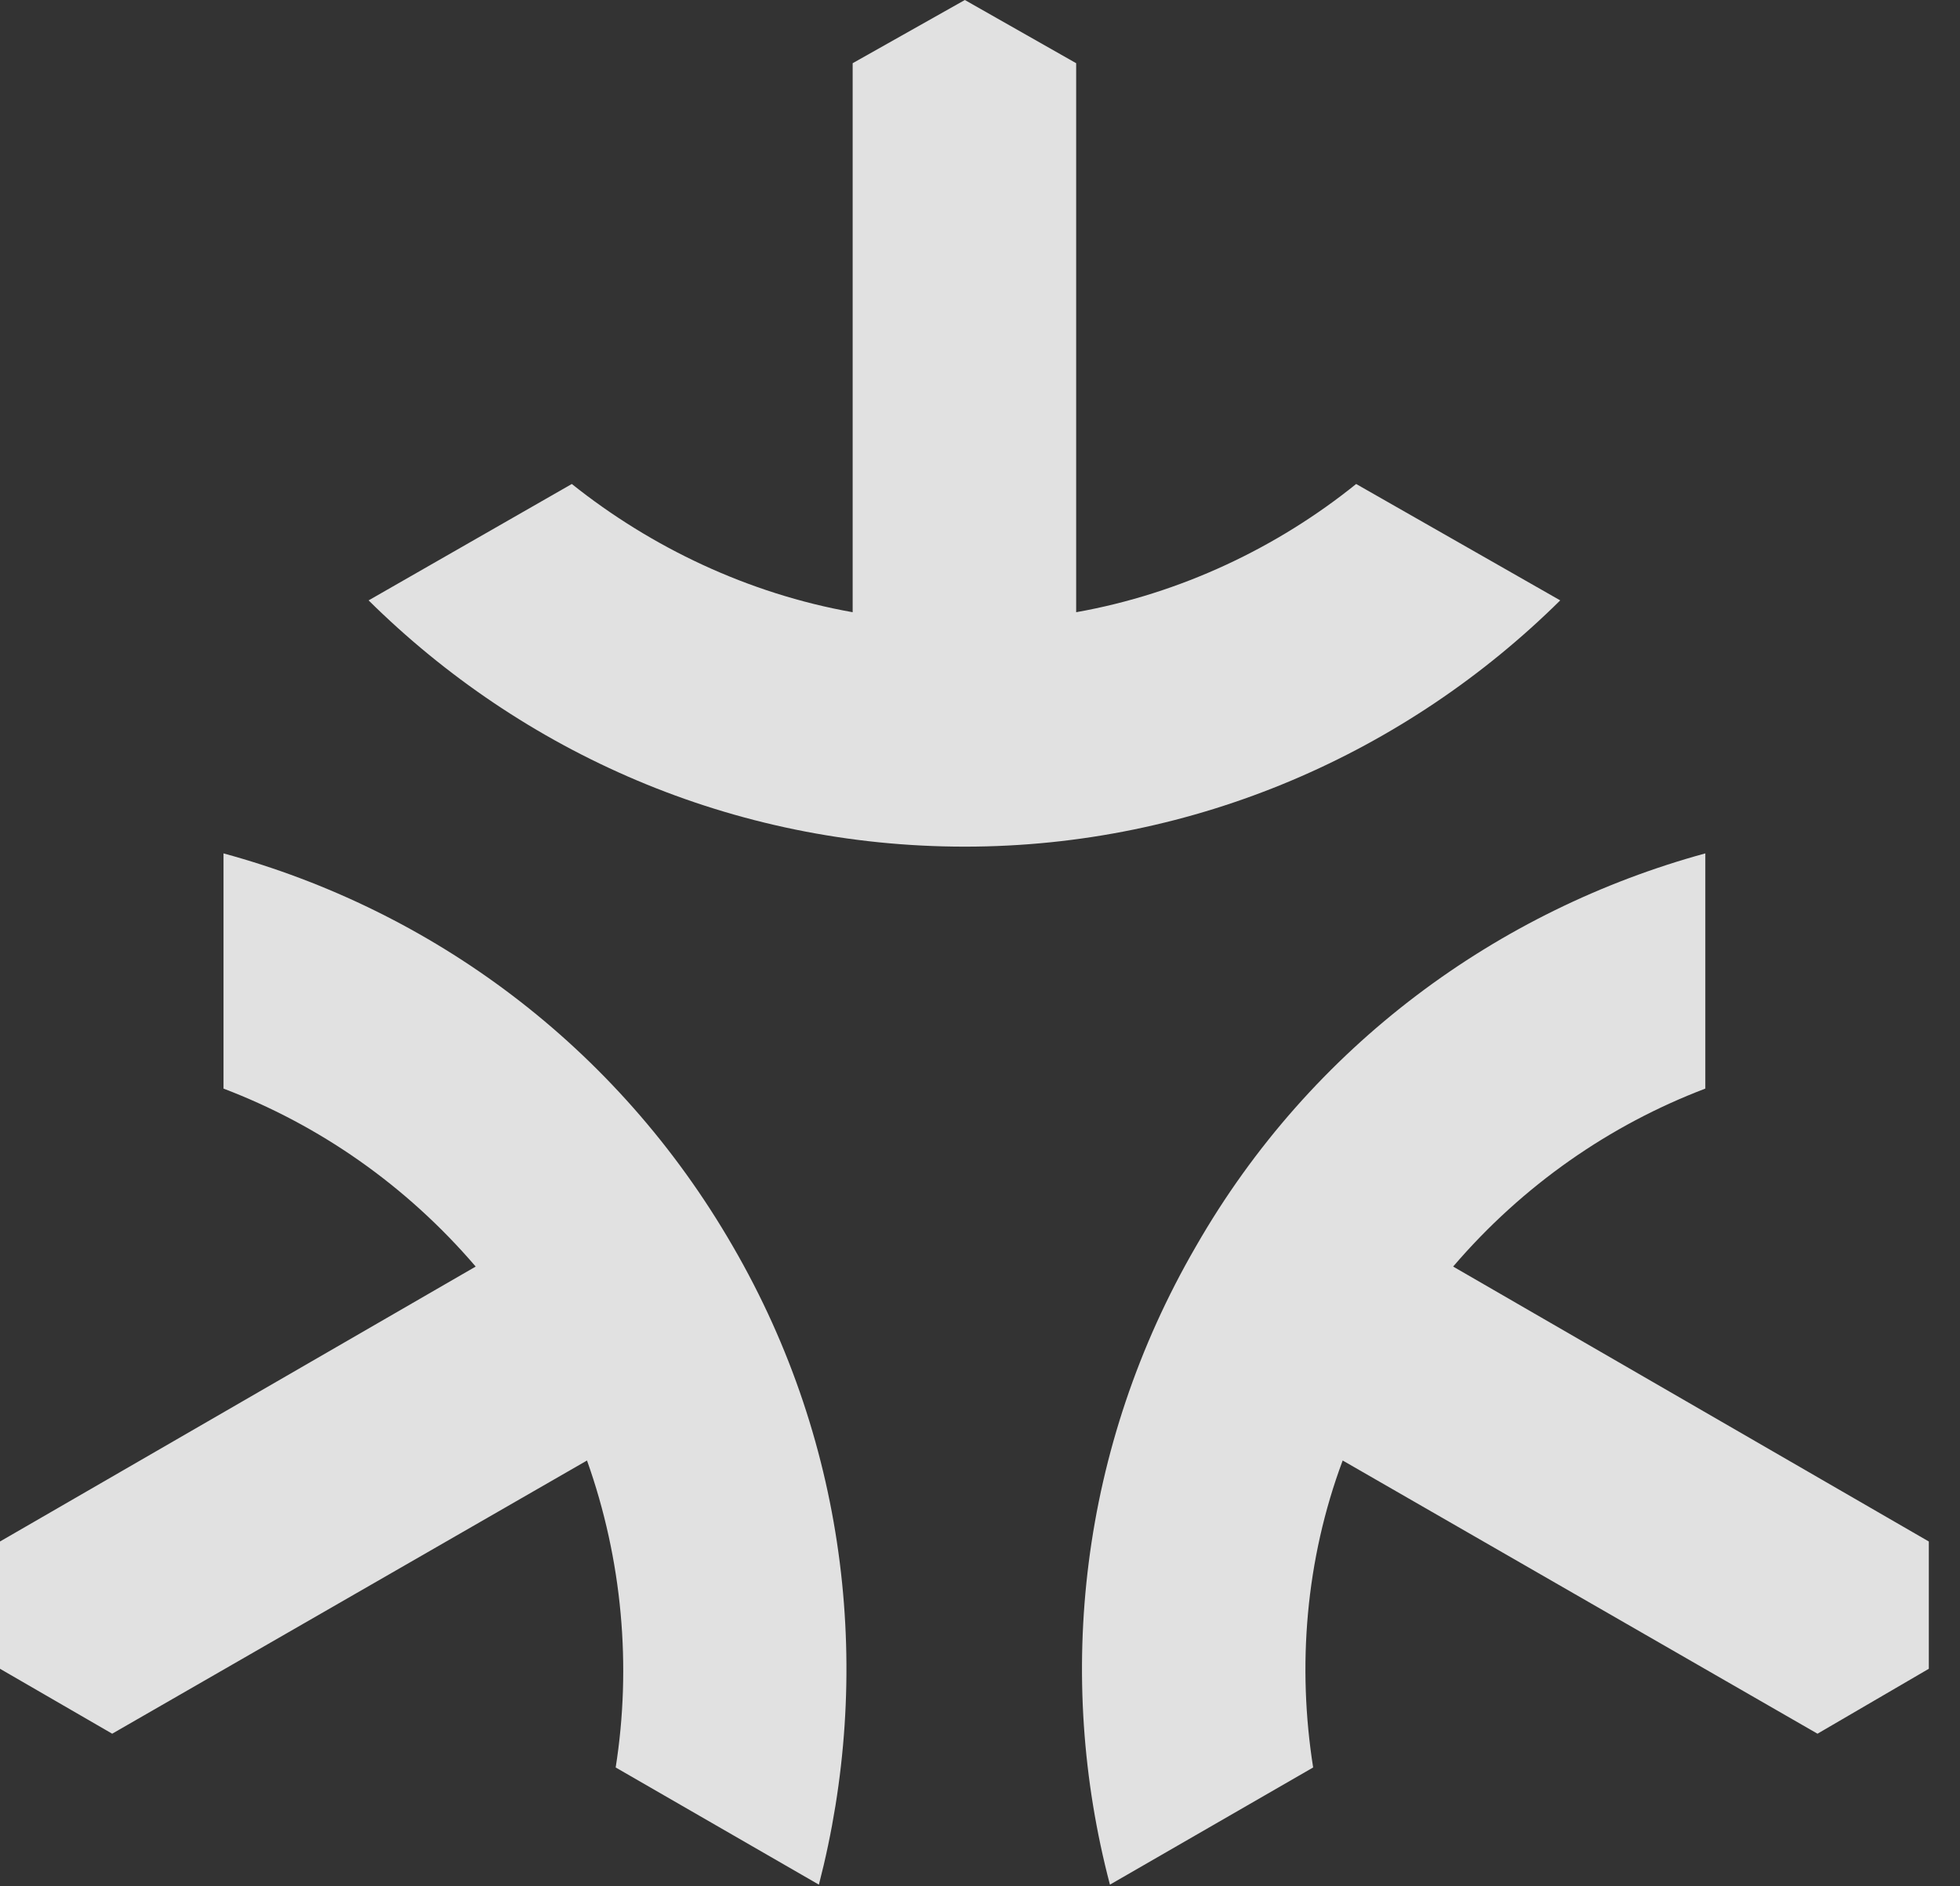 <?xml version="1.0" encoding="UTF-8"?>
<!--Generator: Apple Native CoreSVG 341-->
<!DOCTYPE svg
PUBLIC "-//W3C//DTD SVG 1.1//EN"
       "http://www.w3.org/Graphics/SVG/1.1/DTD/svg11.dtd">
<svg version="1.1" xmlns="http://www.w3.org/2000/svg" xmlns:xlink="http://www.w3.org/1999/xlink" viewBox="0 0 22.695 21.846">
 <rect x="0" y="0" width="22.695" height="21.846" fill="#333333" stroke="none"/>
 <g>
  <rect height="21.846" opacity="0" width="22.695" x="0" y="0"/>
  <path d="M6.621 5.605C7.539 6.338 8.662 6.875 9.873 7.09L9.873 0.732L11.172 0L12.461 0.732L12.461 7.09C13.672 6.875 14.795 6.338 15.703 5.605L18.066 6.953C16.289 8.711 13.848 9.805 11.172 9.805C8.477 9.805 6.045 8.711 4.268 6.953ZM9.482 21.826C10.107 19.414 9.834 16.758 8.486 14.434C7.139 12.1 4.99 10.537 2.588 9.883L2.588 12.607C3.691 13.027 4.697 13.721 5.508 14.668L0 17.852L0 19.326L1.299 20.078L6.797 16.914C7.207 18.066 7.314 19.297 7.129 20.469ZM19.746 9.883C17.354 10.537 15.185 12.1 13.848 14.434C12.5 16.758 12.217 19.414 12.852 21.826L15.205 20.469C15.02 19.297 15.117 18.066 15.547 16.914L21.045 20.078L22.334 19.326L22.334 17.852L16.826 14.668C17.637 13.721 18.643 13.027 19.746 12.607Z" fill="white" fill-opacity="0.85"/>
 </g>
</svg>
